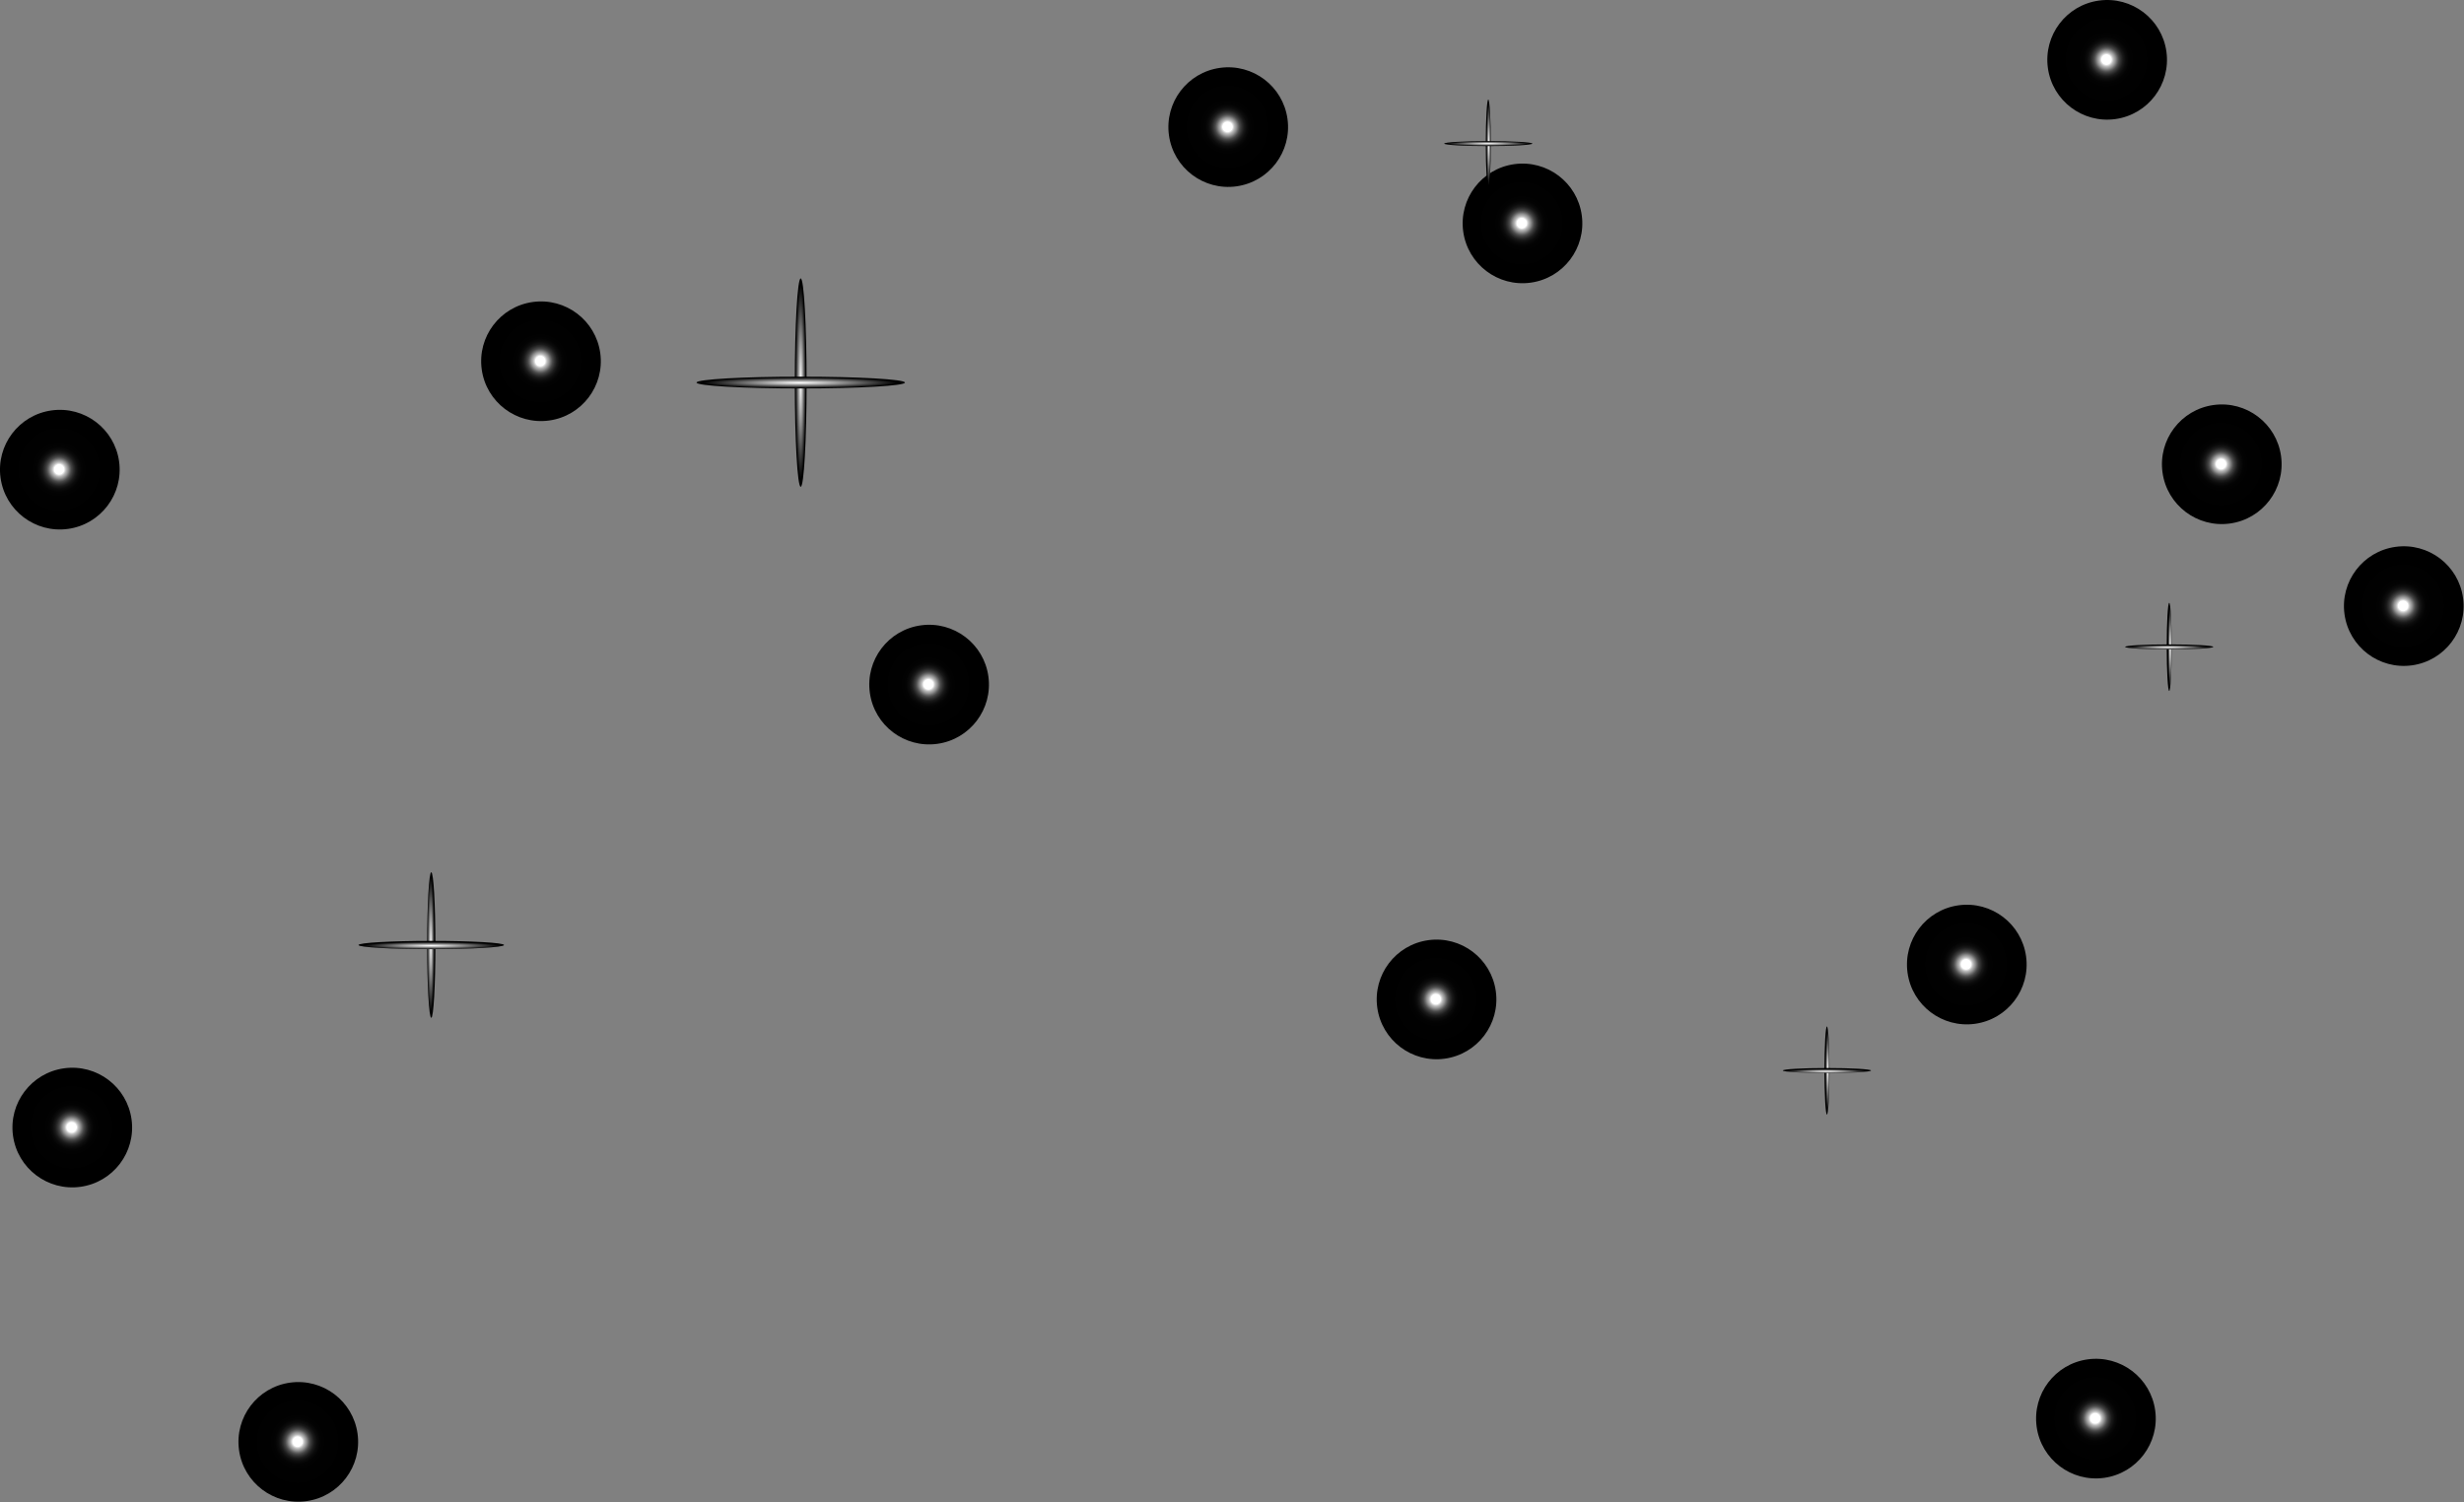 <svg width="961" height="586" fill="none" xmlns="http://www.w3.org/2000/svg">
    <rect width="100%" height="100%" fill="#808080" stroke="none"/>
    <g clip-path="url(#a)">
        <path style="mix-blend-mode:color-dodge" d="M798.704 26.506C796.95 13.741 805.879 1.972 818.648.22c12.768-1.753 24.54 7.174 26.294 19.938 1.754 12.765-7.176 24.535-19.944 26.288-12.768 1.753-24.541-7.174-26.294-19.939Z" fill="url(#b)"/>
    </g>
    <g clip-path="url(#c)">
        <path style="mix-blend-mode:color-dodge" d="M570.68 90.31c-1.754-12.765 7.176-24.534 19.944-26.287 12.769-1.753 24.541 7.174 26.295 19.939 1.753 12.765-7.176 24.534-19.945 26.287-12.768 1.753-24.54-7.174-26.294-19.939Z" fill="url(#d)"/>
    </g>
    <g clip-path="url(#e)">
        <path style="mix-blend-mode:color-dodge" d="M455.907 52.745c-1.754-12.764 7.175-24.534 19.944-26.287 12.768-1.753 24.541 7.174 26.294 19.939 1.754 12.765-7.176 24.534-19.944 26.287-12.768 1.753-24.541-7.174-26.294-19.939Z" fill="url(#f)"/>
    </g>
    <g clip-path="url(#g)">
        <path style="mix-blend-mode:color-dodge" d="M187.875 144.074c-1.753-12.765 7.176-24.535 19.944-26.288 12.769-1.753 24.541 7.174 26.295 19.939 1.753 12.765-7.176 24.534-19.944 26.287-12.769 1.753-24.541-7.174-26.295-19.938Z" fill="url(#h)"/>
    </g>
    <g clip-path="url(#i)">
        <path style="mix-blend-mode:color-dodge" d="M.211 186.356c-1.753-12.765 7.176-24.534 19.944-26.288 12.769-1.753 24.541 7.174 26.295 19.939 1.753 12.765-7.176 24.534-19.944 26.287-12.769 1.754-24.541-7.173-26.295-19.938Z" fill="url(#j)"/>
    </g>
    <g clip-path="url(#k)">
        <path style="mix-blend-mode:color-dodge" d="M743.965 379.378c-1.753-12.765 7.176-24.534 19.944-26.287 12.769-1.753 24.541 7.174 26.295 19.939 1.753 12.765-7.176 24.534-19.944 26.287-12.769 1.753-24.541-7.174-26.295-19.939Z" fill="url(#l)"/>
    </g>
    <g clip-path="url(#m)">
        <path style="mix-blend-mode:color-dodge" d="M914.395 239.568c-1.754-12.765 7.176-24.534 19.944-26.287 12.768-1.753 24.541 7.174 26.294 19.939 1.754 12.764-7.175 24.534-19.944 26.287-12.768 1.753-24.54-7.174-26.294-19.939Z" fill="url(#n)"/>
    </g>
    <g clip-path="url(#o)">
        <path style="mix-blend-mode:color-dodge" d="M5.07 442.957c-1.753-12.765 7.176-24.535 19.945-26.288 12.768-1.753 24.54 7.174 26.294 19.939 1.754 12.765-7.175 24.534-19.944 26.287-12.768 1.753-24.54-7.173-26.294-19.938Z" fill="url(#p)"/>
    </g>
    <g clip-path="url(#q)">
        <path style="mix-blend-mode:color-dodge" d="M339.25 270.185c-1.753-12.765 7.176-24.534 19.944-26.287 12.769-1.753 24.541 7.174 26.295 19.939 1.753 12.765-7.176 24.534-19.944 26.287-12.769 1.753-24.541-7.174-26.295-19.939Z" fill="url(#r)"/>
    </g>
    <g clip-path="url(#s)">
        <path style="mix-blend-mode:color-dodge" d="M843.411 184.251c-1.754-12.765 7.175-24.534 19.944-26.287 12.768-1.753 24.54 7.174 26.294 19.939 1.754 12.765-7.176 24.534-19.944 26.287-12.768 1.753-24.541-7.174-26.294-19.939Z" fill="url(#t)"/>
    </g>
    <g clip-path="url(#u)">
        <path style="mix-blend-mode:color-dodge" d="M537.157 392.978c-1.754-12.765 7.175-24.534 19.944-26.287 12.768-1.753 24.541 7.174 26.294 19.938 1.754 12.765-7.176 24.535-19.944 26.288-12.768 1.753-24.541-7.174-26.294-19.939Z" fill="url(#v)"/>
    </g>
    <g clip-path="url(#w)">
        <path style="mix-blend-mode:color-dodge" d="M794.325 556.471c-1.754-12.765 7.175-24.534 19.944-26.287 12.768-1.753 24.541 7.173 26.294 19.938 1.754 12.765-7.176 24.535-19.944 26.288-12.768 1.753-24.541-7.174-26.294-19.939Z" fill="url(#x)"/>
    </g>
    <g clip-path="url(#y)">
        <path style="mix-blend-mode:color-dodge" d="M93.22 565.552c-1.754-12.765 7.175-24.534 19.943-26.287 12.769-1.754 24.541 7.173 26.295 19.938 1.753 12.765-7.176 24.534-19.944 26.287-12.769 1.754-24.541-7.173-26.295-19.938Z" fill="url(#z)"/>
    </g>
    <path style="mix-blend-mode:color-dodge" d="M312.287 108.596c1.271 0 2.302 18.19 2.302 40.63s-1.031 40.63-2.302 40.63c-1.271 0-2.303-18.19-2.303-40.63s1.032-40.63 2.303-40.63Z" fill="url(#A)"/>
    <path style="mix-blend-mode:color-dodge" d="M271.66 149.212c0-1.271 18.195-2.302 40.641-2.302 22.446 0 40.641 1.031 40.641 2.302 0 1.271-18.195 2.302-40.641 2.302-22.446 0-40.641-1.031-40.641-2.302Z" fill="url(#B)"/>
    <path style="mix-blend-mode:color-dodge" d="M168.2 340.201c.89 0 1.611 12.71 1.611 28.386 0 15.675-.721 28.385-1.611 28.385s-1.61-12.71-1.61-28.385c0-15.676.72-28.386 1.61-28.386Z" fill="url(#C)"/>
    <path style="mix-blend-mode:color-dodge" d="M168.202 370.196c15.681 0 28.393-.72 28.393-1.61 0-.889-12.712-1.609-28.393-1.609-15.681 0-28.393.72-28.393 1.609 0 .89 12.712 1.61 28.393 1.61Z" fill="url(#D)"/>
    <path style="mix-blend-mode:color-dodge" d="M712.533 434.721c.539 0 .975-7.695.975-17.187s-.436-17.187-.975-17.187c-.538 0-.974 7.695-.974 17.187s.436 17.187.974 17.187Z" fill="url(#E)"/>
    <path style="mix-blend-mode:color-dodge" d="M695.344 417.534c0-.536 7.699-.974 17.191-.974 9.493 0 17.192.438 17.192.974 0 .537-7.699.975-17.192.975-9.492 0-17.191-.438-17.191-.975Z" fill="url(#F)"/>
    <path style="mix-blend-mode:color-dodge" d="M846.025 269.491c.539 0 .975-7.695.975-17.187s-.436-17.187-.975-17.187c-.538 0-.974 7.695-.974 17.187s.436 17.187.974 17.187Z" fill="url(#G)"/>
    <path style="mix-blend-mode:color-dodge" d="M828.836 252.304c0-.537 7.699-.974 17.191-.974 9.493 0 17.192.437 17.192.974 0 .537-7.699.974-17.192.974-9.492 0-17.191-.437-17.191-.974Z" fill="url(#H)"/>
    <path style="mix-blend-mode:color-dodge" d="M580.455 73.192c.538 0 .975-7.695.975-17.187s-.437-17.187-.975-17.187-.975 7.695-.975 17.187.437 17.187.975 17.187Z" fill="url(#I)"/>
    <path style="mix-blend-mode:color-dodge" d="M563.266 56.005c0-.536 7.698-.974 17.191-.974 9.493 0 17.191.438 17.191.974 0 .537-7.698.975-17.191.975-9.493 0-17.191-.438-17.191-.975Z" fill="url(#J)"/>
    <defs>
        <radialGradient id="b" cx="0" cy="0" r="1" gradientUnits="userSpaceOnUse" gradientTransform="matrix(-20.921 0 0 -21.124 821.546 23.235)">
            <stop offset=".09" stop-color="#fff"/>
            <stop offset=".1" stop-color="#EBEBEB"/>
            <stop offset=".13" stop-color="#BABABA"/>
            <stop offset=".17" stop-color="#8E8E8E"/>
            <stop offset=".2" stop-color="#686868"/>
            <stop offset=".23" stop-color="#484848"/>
            <stop offset=".27" stop-color="#2E2E2E"/>
            <stop offset=".31" stop-color="#191919"/>
            <stop offset=".36" stop-color="#0B0B0B"/>
            <stop offset=".42" stop-color="#030303"/>
            <stop offset=".52" stop-color="#010101"/>
            <stop offset="1"/>
        </radialGradient>
        <radialGradient id="d" cx="0" cy="0" r="1" gradientUnits="userSpaceOnUse" gradientTransform="matrix(-20.921 0 0 -21.124 593.523 87.039)">
            <stop offset=".09" stop-color="#fff"/>
            <stop offset=".1" stop-color="#EBEBEB"/>
            <stop offset=".13" stop-color="#BABABA"/>
            <stop offset=".17" stop-color="#8E8E8E"/>
            <stop offset=".2" stop-color="#686868"/>
            <stop offset=".23" stop-color="#484848"/>
            <stop offset=".27" stop-color="#2E2E2E"/>
            <stop offset=".31" stop-color="#191919"/>
            <stop offset=".36" stop-color="#0B0B0B"/>
            <stop offset=".42" stop-color="#030303"/>
            <stop offset=".52" stop-color="#010101"/>
            <stop offset="1"/>
        </radialGradient>
        <radialGradient id="f" cx="0" cy="0" r="1" gradientUnits="userSpaceOnUse" gradientTransform="matrix(-20.921 0 0 -21.124 478.749 49.474)">
            <stop offset=".09" stop-color="#fff"/>
            <stop offset=".1" stop-color="#EBEBEB"/>
            <stop offset=".13" stop-color="#BABABA"/>
            <stop offset=".17" stop-color="#8E8E8E"/>
            <stop offset=".2" stop-color="#686868"/>
            <stop offset=".23" stop-color="#484848"/>
            <stop offset=".27" stop-color="#2E2E2E"/>
            <stop offset=".31" stop-color="#191919"/>
            <stop offset=".36" stop-color="#0B0B0B"/>
            <stop offset=".42" stop-color="#030303"/>
            <stop offset=".52" stop-color="#010101"/>
            <stop offset="1"/>
        </radialGradient>
        <radialGradient id="h" cx="0" cy="0" r="1" gradientUnits="userSpaceOnUse" gradientTransform="matrix(-20.921 0 0 -21.124 210.718 140.802)">
            <stop offset=".09" stop-color="#fff"/>
            <stop offset=".1" stop-color="#EBEBEB"/>
            <stop offset=".13" stop-color="#BABABA"/>
            <stop offset=".17" stop-color="#8E8E8E"/>
            <stop offset=".2" stop-color="#686868"/>
            <stop offset=".23" stop-color="#484848"/>
            <stop offset=".27" stop-color="#2E2E2E"/>
            <stop offset=".31" stop-color="#191919"/>
            <stop offset=".36" stop-color="#0B0B0B"/>
            <stop offset=".42" stop-color="#030303"/>
            <stop offset=".52" stop-color="#010101"/>
            <stop offset="1"/>
        </radialGradient>
        <radialGradient id="j" cx="0" cy="0" r="1" gradientUnits="userSpaceOnUse" gradientTransform="matrix(-20.921 0 0 -21.124 23.054 183.084)">
            <stop offset=".09" stop-color="#fff"/>
            <stop offset=".1" stop-color="#EBEBEB"/>
            <stop offset=".13" stop-color="#BABABA"/>
            <stop offset=".17" stop-color="#8E8E8E"/>
            <stop offset=".2" stop-color="#686868"/>
            <stop offset=".23" stop-color="#484848"/>
            <stop offset=".27" stop-color="#2E2E2E"/>
            <stop offset=".31" stop-color="#191919"/>
            <stop offset=".36" stop-color="#0B0B0B"/>
            <stop offset=".42" stop-color="#030303"/>
            <stop offset=".52" stop-color="#010101"/>
            <stop offset="1"/>
        </radialGradient>
        <radialGradient id="l" cx="0" cy="0" r="1" gradientUnits="userSpaceOnUse" gradientTransform="matrix(-20.921 0 0 -21.124 766.808 376.107)">
            <stop offset=".09" stop-color="#fff"/>
            <stop offset=".1" stop-color="#EBEBEB"/>
            <stop offset=".13" stop-color="#BABABA"/>
            <stop offset=".17" stop-color="#8E8E8E"/>
            <stop offset=".2" stop-color="#686868"/>
            <stop offset=".23" stop-color="#484848"/>
            <stop offset=".27" stop-color="#2E2E2E"/>
            <stop offset=".31" stop-color="#191919"/>
            <stop offset=".36" stop-color="#0B0B0B"/>
            <stop offset=".42" stop-color="#030303"/>
            <stop offset=".52" stop-color="#010101"/>
            <stop offset="1"/>
        </radialGradient>
        <radialGradient id="n" cx="0" cy="0" r="1" gradientUnits="userSpaceOnUse" gradientTransform="matrix(-20.921 0 0 -21.124 937.237 236.297)">
            <stop offset=".09" stop-color="#fff"/>
            <stop offset=".1" stop-color="#EBEBEB"/>
            <stop offset=".13" stop-color="#BABABA"/>
            <stop offset=".17" stop-color="#8E8E8E"/>
            <stop offset=".2" stop-color="#686868"/>
            <stop offset=".23" stop-color="#484848"/>
            <stop offset=".27" stop-color="#2E2E2E"/>
            <stop offset=".31" stop-color="#191919"/>
            <stop offset=".36" stop-color="#0B0B0B"/>
            <stop offset=".42" stop-color="#030303"/>
            <stop offset=".52" stop-color="#010101"/>
            <stop offset="1"/>
        </radialGradient>
        <radialGradient id="p" cx="0" cy="0" r="1" gradientUnits="userSpaceOnUse" gradientTransform="matrix(-20.921 0 0 -21.124 27.913 439.685)">
            <stop offset=".09" stop-color="#fff"/>
            <stop offset=".1" stop-color="#EBEBEB"/>
            <stop offset=".13" stop-color="#BABABA"/>
            <stop offset=".17" stop-color="#8E8E8E"/>
            <stop offset=".2" stop-color="#686868"/>
            <stop offset=".23" stop-color="#484848"/>
            <stop offset=".27" stop-color="#2E2E2E"/>
            <stop offset=".31" stop-color="#191919"/>
            <stop offset=".36" stop-color="#0B0B0B"/>
            <stop offset=".42" stop-color="#030303"/>
            <stop offset=".52" stop-color="#010101"/>
            <stop offset="1"/>
        </radialGradient>
        <radialGradient id="r" cx="0" cy="0" r="1" gradientUnits="userSpaceOnUse" gradientTransform="matrix(-20.921 0 0 -21.124 362.093 266.914)">
            <stop offset=".09" stop-color="#fff"/>
            <stop offset=".1" stop-color="#EBEBEB"/>
            <stop offset=".13" stop-color="#BABABA"/>
            <stop offset=".17" stop-color="#8E8E8E"/>
            <stop offset=".2" stop-color="#686868"/>
            <stop offset=".23" stop-color="#484848"/>
            <stop offset=".27" stop-color="#2E2E2E"/>
            <stop offset=".31" stop-color="#191919"/>
            <stop offset=".36" stop-color="#0B0B0B"/>
            <stop offset=".42" stop-color="#030303"/>
            <stop offset=".52" stop-color="#010101"/>
            <stop offset="1"/>
        </radialGradient>
        <radialGradient id="t" cx="0" cy="0" r="1" gradientUnits="userSpaceOnUse" gradientTransform="matrix(-20.921 0 0 -21.124 866.253 180.98)">
            <stop offset=".09" stop-color="#fff"/>
            <stop offset=".1" stop-color="#EBEBEB"/>
            <stop offset=".13" stop-color="#BABABA"/>
            <stop offset=".17" stop-color="#8E8E8E"/>
            <stop offset=".2" stop-color="#686868"/>
            <stop offset=".23" stop-color="#484848"/>
            <stop offset=".27" stop-color="#2E2E2E"/>
            <stop offset=".31" stop-color="#191919"/>
            <stop offset=".36" stop-color="#0B0B0B"/>
            <stop offset=".42" stop-color="#030303"/>
            <stop offset=".52" stop-color="#010101"/>
            <stop offset="1"/>
        </radialGradient>
        <radialGradient id="v" cx="0" cy="0" r="1" gradientUnits="userSpaceOnUse" gradientTransform="matrix(-20.921 0 0 -21.124 559.999 389.706)">
            <stop offset=".09" stop-color="#fff"/>
            <stop offset=".1" stop-color="#EBEBEB"/>
            <stop offset=".13" stop-color="#BABABA"/>
            <stop offset=".17" stop-color="#8E8E8E"/>
            <stop offset=".2" stop-color="#686868"/>
            <stop offset=".23" stop-color="#484848"/>
            <stop offset=".27" stop-color="#2E2E2E"/>
            <stop offset=".31" stop-color="#191919"/>
            <stop offset=".36" stop-color="#0B0B0B"/>
            <stop offset=".42" stop-color="#030303"/>
            <stop offset=".52" stop-color="#010101"/>
            <stop offset="1"/>
        </radialGradient>
        <radialGradient id="x" cx="0" cy="0" r="1" gradientUnits="userSpaceOnUse" gradientTransform="matrix(-20.921 0 0 -21.124 817.167 553.199)">
            <stop offset=".09" stop-color="#fff"/>
            <stop offset=".1" stop-color="#EBEBEB"/>
            <stop offset=".13" stop-color="#BABABA"/>
            <stop offset=".17" stop-color="#8E8E8E"/>
            <stop offset=".2" stop-color="#686868"/>
            <stop offset=".23" stop-color="#484848"/>
            <stop offset=".27" stop-color="#2E2E2E"/>
            <stop offset=".31" stop-color="#191919"/>
            <stop offset=".36" stop-color="#0B0B0B"/>
            <stop offset=".42" stop-color="#030303"/>
            <stop offset=".52" stop-color="#010101"/>
            <stop offset="1"/>
        </radialGradient>
        <radialGradient id="z" cx="0" cy="0" r="1" gradientUnits="userSpaceOnUse" gradientTransform="matrix(-20.921 0 0 -21.124 116.062 562.28)">
            <stop offset=".09" stop-color="#fff"/>
            <stop offset=".1" stop-color="#EBEBEB"/>
            <stop offset=".13" stop-color="#BABABA"/>
            <stop offset=".17" stop-color="#8E8E8E"/>
            <stop offset=".2" stop-color="#686868"/>
            <stop offset=".23" stop-color="#484848"/>
            <stop offset=".27" stop-color="#2E2E2E"/>
            <stop offset=".31" stop-color="#191919"/>
            <stop offset=".36" stop-color="#0B0B0B"/>
            <stop offset=".42" stop-color="#030303"/>
            <stop offset=".52" stop-color="#010101"/>
            <stop offset="1"/>
        </radialGradient>
        <radialGradient id="A" cx="0" cy="0" r="1" gradientUnits="userSpaceOnUse" gradientTransform="matrix(0 -37.861 2.069 0 312.26 148.869)">
            <stop stop-color="#fff"/>
            <stop offset="1"/>
        </radialGradient>
        <radialGradient id="B" cx="0" cy="0" r="1" gradientUnits="userSpaceOnUse" gradientTransform="matrix(-37.871 0 0 -2.069 312.017 149.284)">
            <stop stop-color="#fff"/>
            <stop offset="1"/>
        </radialGradient>
        <radialGradient id="C" cx="0" cy="0" r="1" gradientUnits="userSpaceOnUse" gradientTransform="matrix(0 -26.464 1.447 0 168.026 368.282)">
            <stop stop-color="#fff"/>
            <stop offset="1"/>
        </radialGradient>
        <radialGradient id="D" cx="0" cy="0" r="1" gradientUnits="userSpaceOnUse" gradientTransform="matrix(-26.471 0 0 -1.446 168.237 368.851)">
            <stop stop-color="#fff"/>
            <stop offset="1"/>
        </radialGradient>
        <radialGradient id="E" cx="0" cy="0" r="1" gradientUnits="userSpaceOnUse" gradientTransform="matrix(0 -16.023 .876 0 712.823 417.411)">
            <stop stop-color="#fff"/>
            <stop offset="1"/>
        </radialGradient>
        <radialGradient id="F" cx="0" cy="0" r="1" gradientUnits="userSpaceOnUse" gradientTransform="matrix(-16.027 0 0 -.876 712.394 417.863)">
            <stop stop-color="#fff"/>
            <stop offset="1"/>
        </radialGradient>
        <radialGradient id="G" cx="0" cy="0" r="1" gradientUnits="userSpaceOnUse" gradientTransform="matrix(0 -16.023 .876 0 846.429 252.295)">
            <stop stop-color="#fff"/>
            <stop offset="1"/>
        </radialGradient>
        <radialGradient id="H" cx="0" cy="0" r="1" gradientUnits="userSpaceOnUse" gradientTransform="matrix(-16.027 0 0 -.876 845.784 252.496)">
            <stop stop-color="#fff"/>
            <stop offset="1"/>
        </radialGradient>
        <radialGradient id="I" cx="0" cy="0" r="1" gradientUnits="userSpaceOnUse" gradientTransform="matrix(0 -16.023 .876 0 580.622 56.116)">
            <stop stop-color="#fff"/>
            <stop offset="1"/>
        </radialGradient>
        <radialGradient id="J" cx="0" cy="0" r="1" gradientUnits="userSpaceOnUse" gradientTransform="matrix(-16.027 0 0 -.876 580.4 56.012)">
            <stop stop-color="#fff"/>
            <stop offset="1"/>
        </radialGradient>
        <clipPath id="a">
            <path fill="#fff" transform="matrix(-1 0 0 1 845.164 0)" d="M0 0h46.672v46.66H0z"/>
        </clipPath>
        <clipPath id="c">
            <path fill="#fff" transform="matrix(-1 0 0 1 617.141 63.804)" d="M0 0h46.672v46.66H0z"/>
        </clipPath>
        <clipPath id="e">
            <path fill="#fff" transform="matrix(-1 0 0 1 502.367 26.24)" d="M0 0h46.672v46.66H0z"/>
        </clipPath>
        <clipPath id="g">
            <path fill="#fff" transform="matrix(-1 0 0 1 234.336 117.567)" d="M0 0h46.672v46.66H0z"/>
        </clipPath>
        <clipPath id="i">
            <path fill="#fff" transform="matrix(-1 0 0 1 46.672 159.85)" d="M0 0h46.672v46.66H0z"/>
        </clipPath>
        <clipPath id="k">
            <path fill="#fff" transform="matrix(-1 0 0 1 790.426 352.872)" d="M0 0h46.672v46.66H0z"/>
        </clipPath>
        <clipPath id="m">
            <path fill="#fff" transform="matrix(-1 0 0 1 960.855 213.062)" d="M0 0h46.672v46.66H0z"/>
        </clipPath>
        <clipPath id="o">
            <path fill="#fff" transform="matrix(-1 0 0 1 51.531 416.45)" d="M0 0h46.672v46.66H0z"/>
        </clipPath>
        <clipPath id="q">
            <path fill="#fff" transform="matrix(-1 0 0 1 385.711 243.679)" d="M0 0h46.672v46.66H0z"/>
        </clipPath>
        <clipPath id="s">
            <path fill="#fff" transform="matrix(-1 0 0 1 889.871 157.745)" d="M0 0h46.672v46.66H0z"/>
        </clipPath>
        <clipPath id="u">
            <path fill="#fff" transform="matrix(-1 0 0 1 583.617 366.472)" d="M0 0h46.672v46.66H0z"/>
        </clipPath>
        <clipPath id="w">
            <path fill="#fff" transform="matrix(-1 0 0 1 840.785 529.965)" d="M0 0h46.672v46.66H0z"/>
        </clipPath>
        <clipPath id="y">
            <path fill="#fff" transform="matrix(-1 0 0 1 139.68 539.046)" d="M0 0h46.672v46.66H0z"/>
        </clipPath>
    </defs>
</svg>
